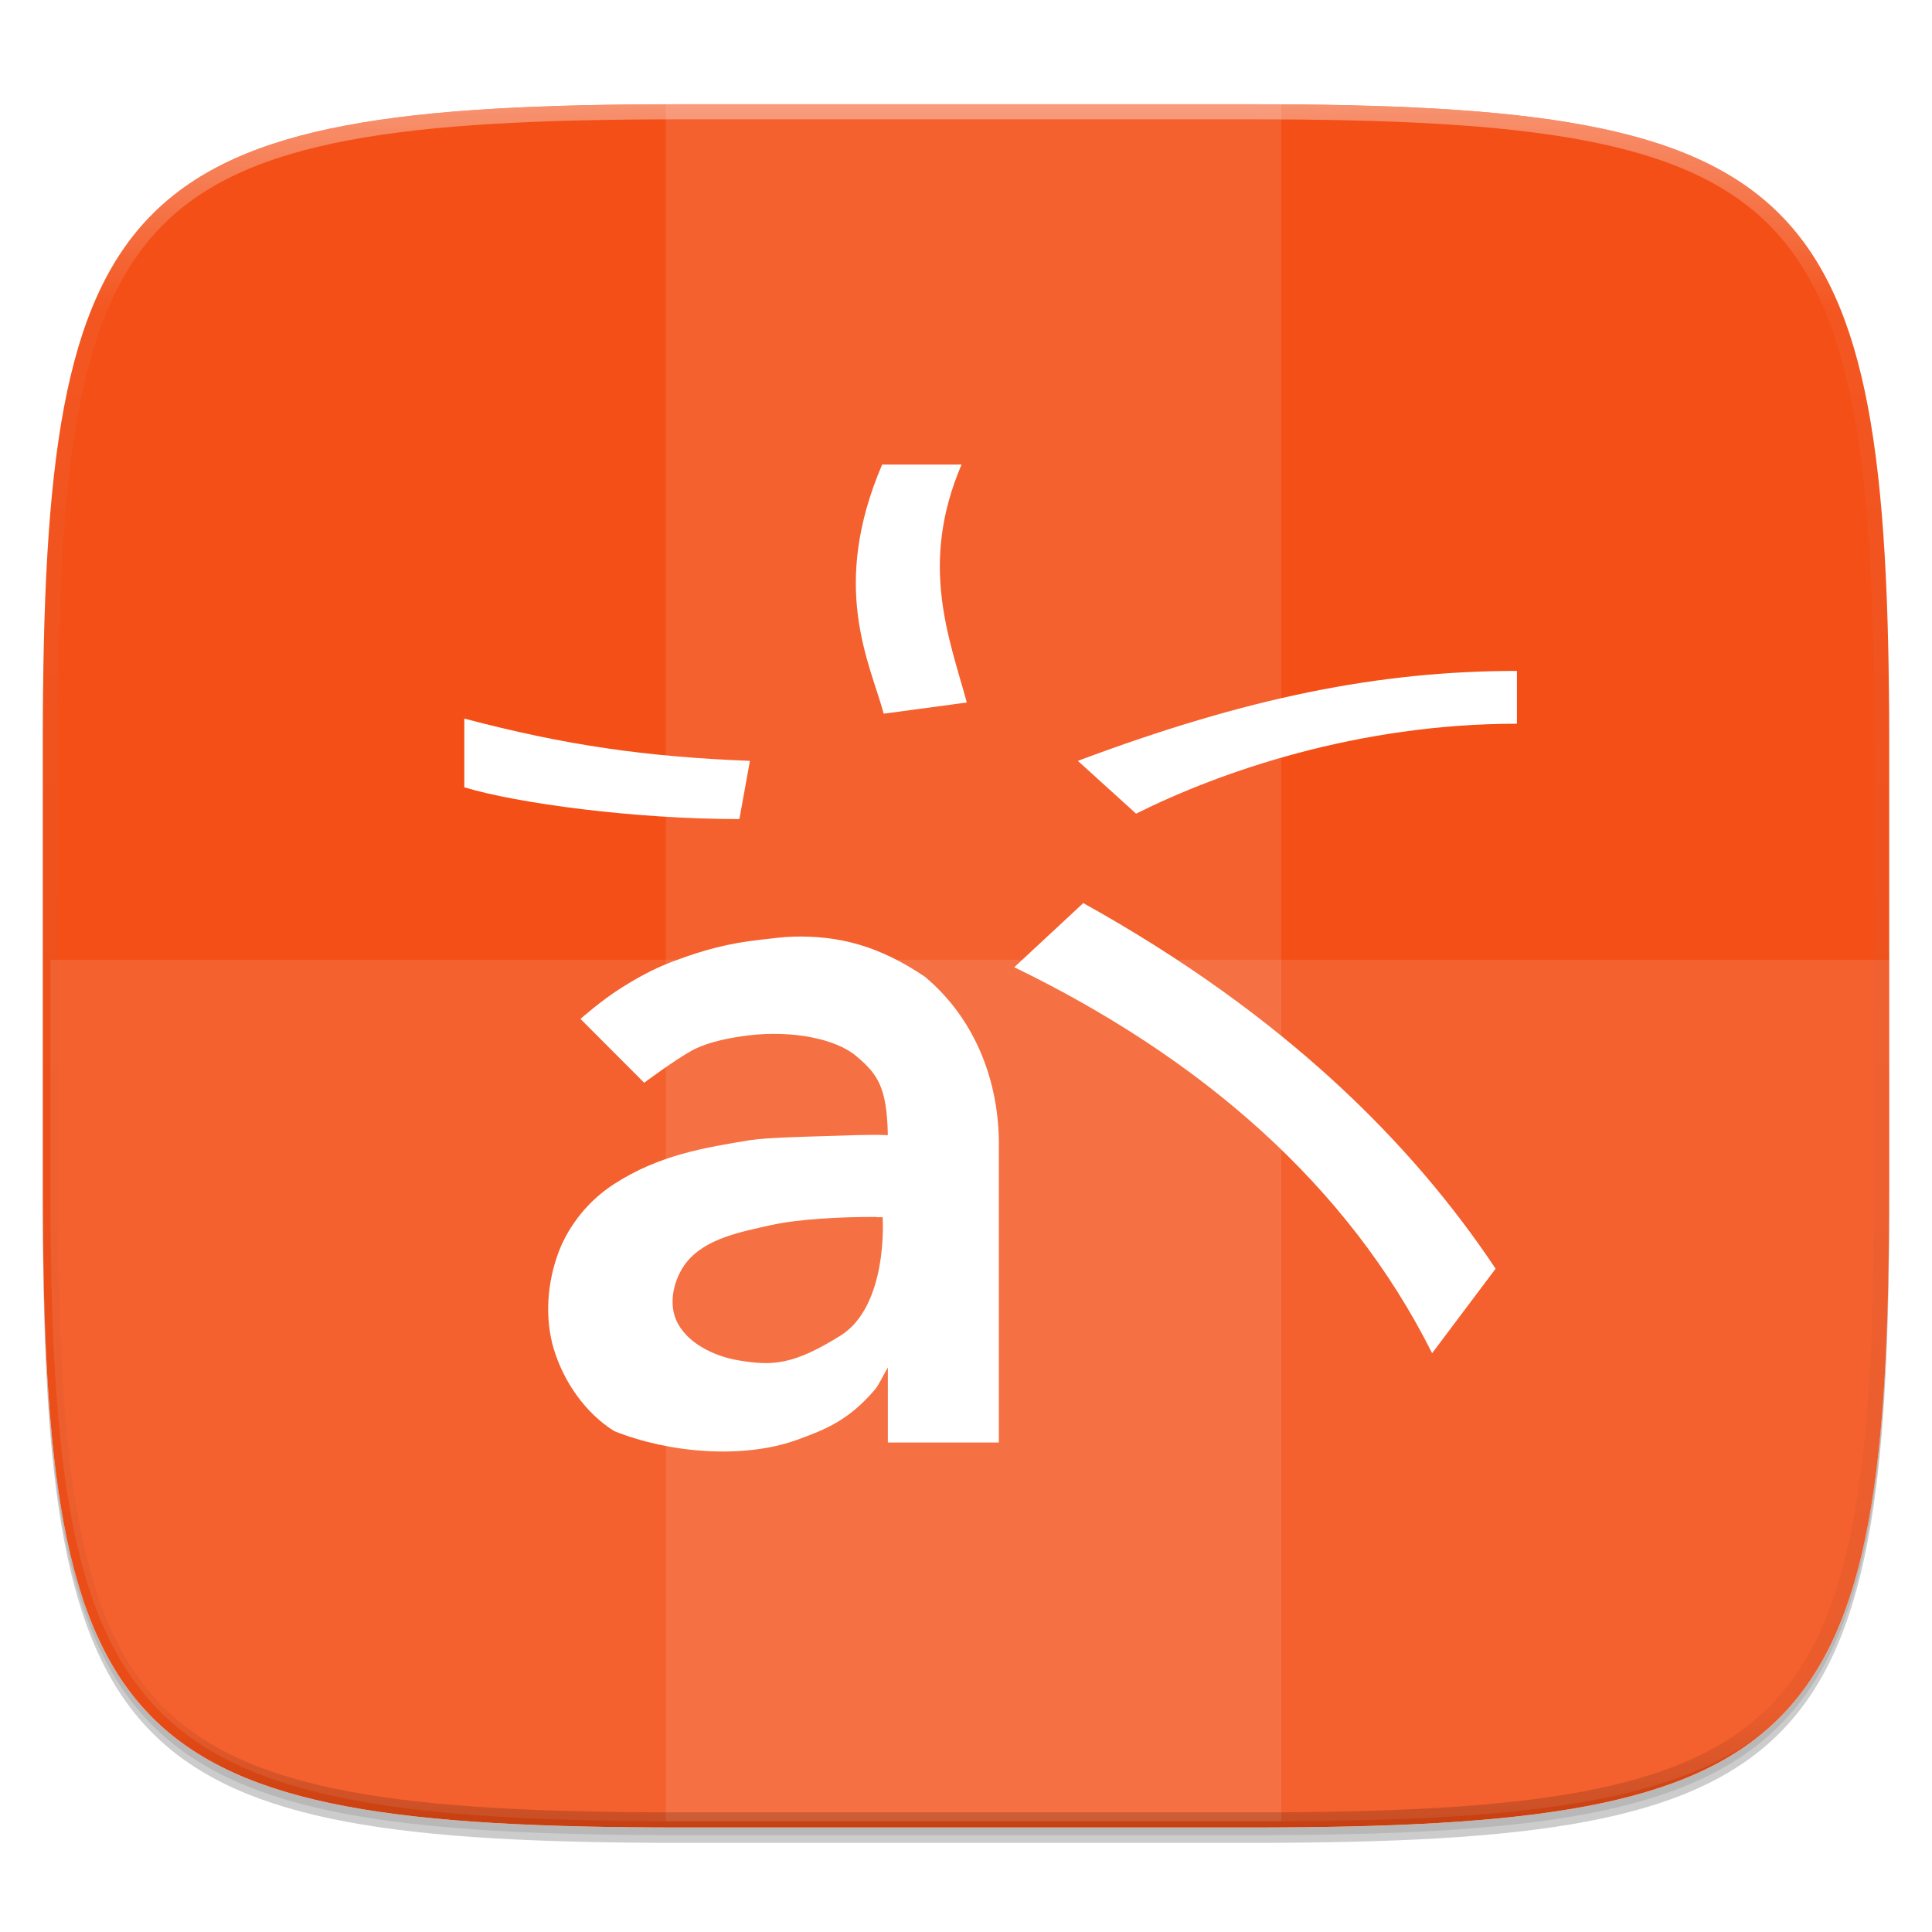 <?xml version="1.0" standalone="no"?><!-- Generator: Gravit.io --><svg xmlns="http://www.w3.org/2000/svg" xmlns:xlink="http://www.w3.org/1999/xlink" style="isolation:isolate" viewBox="0 0 256 256" width="256" height="256"><defs><clipPath id="_clipPath_NbZLXeVMuL4ylCHlJPyfNg6ZPhOdQlz4"><rect width="256" height="256"/></clipPath></defs><g clip-path="url(#_clipPath_NbZLXeVMuL4ylCHlJPyfNg6ZPhOdQlz4)"><rect width="256" height="256" style="fill:rgba(0,0,0,0)"/><g id="icon"><g id="drop shadow"><defs><filter id="MkxHOZ6bXB7um75n64Hcw8qGKQSpjDNm" x="-200%" y="-200%" width="400%" height="400%"><feGaussianBlur xmlns="http://www.w3.org/2000/svg" stdDeviation="2.32"/></filter></defs><g opacity="0.2" filter="url(#MkxHOZ6bXB7um75n64Hcw8qGKQSpjDNm)"><path d=" M 165.685 15.849 C 239.741 15.849 250.325 26.407 250.325 100.394 L 250.325 159.645 C 250.325 233.632 239.741 244.189 165.685 244.189 L 90.315 244.189 C 16.259 244.189 5.675 233.632 5.675 159.645 L 5.675 100.394 C 5.675 26.407 16.259 15.849 90.315 15.849 L 165.685 15.849 Z " fill="rgb(0,0,0)"/></g><defs><filter id="gKjz3uXFwZIu16HBsvGr1vQY0Z32fdRC" x="-200%" y="-200%" width="400%" height="400%"><feGaussianBlur xmlns="http://www.w3.org/2000/svg" stdDeviation="1.16"/></filter></defs><g opacity="0.1" filter="url(#gKjz3uXFwZIu16HBsvGr1vQY0Z32fdRC)"><path d=" M 165.685 14.83 C 239.741 14.83 250.325 25.387 250.325 99.374 L 250.325 158.626 C 250.325 232.612 239.741 243.17 165.685 243.17 L 90.315 243.17 C 16.259 243.17 5.675 232.612 5.675 158.626 L 5.675 99.374 C 5.675 25.387 16.259 14.83 90.315 14.83 L 165.685 14.83 Z " fill="rgb(0,0,0)"/></g></g><path d=" M 165.685 13.811 C 239.741 13.811 250.325 24.368 250.325 98.355 L 250.325 157.606 C 250.325 231.593 239.741 242.151 165.685 242.151 L 90.315 242.151 C 16.259 242.151 5.675 231.593 5.675 157.606 L 5.675 98.355 C 5.675 24.368 16.259 13.811 90.315 13.811 L 165.685 13.811 Z " fill="rgb(255,255,255)"/><clipPath id="_clipPath_pi494F34T3pCZIx6UszPhfZernWa6N1i"><path d=" M 165.685 13.811 C 239.741 13.811 250.325 24.368 250.325 98.355 L 250.325 157.606 C 250.325 231.593 239.741 242.151 165.685 242.151 L 90.315 242.151 C 16.259 242.151 5.675 231.593 5.675 157.606 L 5.675 98.355 C 5.675 24.368 16.259 13.811 90.315 13.811 L 165.685 13.811 Z " fill="rgb(255,255,255)"/></clipPath><g clip-path="url(#_clipPath_pi494F34T3pCZIx6UszPhfZernWa6N1i)"><path d=" M 165.685 13.811 C 239.741 13.811 250.325 24.368 250.325 98.355 L 250.325 157.606 C 250.325 231.593 239.741 242.151 165.685 242.151 L 90.315 242.151 C 16.259 242.151 5.675 231.593 5.675 157.606 L 5.675 98.355 C 5.675 24.368 16.259 13.811 90.315 13.811 L 165.685 13.811 Z " fill="rgb(243,79,23)"/><g id="holds"><g opacity="0.1"><rect x="88.225" y="12.997" width="81.549" height="228.338" transform="matrix(1,0,0,1,0,0)" fill="rgb(255,255,255)"/></g><g opacity="0.1"><path d=" M 6.676 127.167 L 6.676 156.792 C 6.676 230.778 17.26 241.336 91.315 241.336 L 166.685 241.336 C 240.74 241.336 251.324 230.778 251.324 156.792 L 251.324 127.167 L 6.676 127.167 Z " fill="rgb(255,255,255)"/></g></g></g><g id="highlight"><clipPath id="_clipPath_xBgfcK1zASLygvRWRkEi1OMDbZP9AYIE"><path d=" M 165.685 13.811 C 239.741 13.811 250.325 24.368 250.325 98.355 L 250.325 157.606 C 250.325 231.593 239.741 242.151 165.685 242.151 L 90.315 242.151 C 16.259 242.151 5.675 231.593 5.675 157.606 L 5.675 98.355 C 5.675 24.368 16.259 13.811 90.315 13.811 L 165.685 13.811 Z " fill="rgb(255,255,255)"/></clipPath><g clip-path="url(#_clipPath_xBgfcK1zASLygvRWRkEi1OMDbZP9AYIE)"><g opacity="0.4"><linearGradient id="_lgradient_66" x1="51.667%" y1="0%" x2="51.667%" y2="100%"><stop offset="0%" stop-opacity="1" style="stop-color:rgb(255,255,255)"/><stop offset="12.5%" stop-opacity="0.098" style="stop-color:rgb(255,255,255)"/><stop offset="92.5%" stop-opacity="0.098" style="stop-color:rgb(0,0,0)"/><stop offset="100%" stop-opacity="0.498" style="stop-color:rgb(0,0,0)"/></linearGradient><path d=" M 165.685 13.811 C 239.741 13.811 250.325 24.368 250.325 98.355 L 250.325 157.606 C 250.325 231.593 239.741 242.151 165.685 242.151 L 90.315 242.151 C 16.259 242.151 5.675 231.593 5.675 157.606 L 5.675 98.355 C 5.675 24.368 16.259 13.811 90.315 13.811 L 165.685 13.811 Z " fill="none" vector-effect="non-scaling-stroke" stroke-width="4" stroke="url(#_lgradient_66)" stroke-linejoin="round" stroke-linecap="round" stroke-miterlimit="4"/></g></g></g></g><g id="pictogram" filter="url(#1hopwS2aHFDCMhlN7WjpoIlBzuDptJF4)"><path d=" M 116.891 59.555 C 109.926 75.813 115.222 85.689 117.096 92.567 L 128.11 91.085 C 125.778 82.555 121.76 72.731 127.413 59.555" fill="rgb(255,255,255)"/><path d=" M 201 86.901 C 182.781 86.901 165.263 90.41 142.821 98.818 L 150.535 105.813 C 161.755 100.212 179.974 93.897 201 93.897" fill="rgb(255,255,255)"/><path d=" M 61.523 93.217 L 61.523 102.326 C 68.536 104.436 83.948 106.532 97.974 106.532 L 99.369 98.818 C 85.408 98.273 74.834 96.725 61.519 93.217" fill="rgb(255,255,255)"/><path d=" M 143.57 117.634 L 134.395 126.164 C 158.93 138.063 178.544 154.887 189.763 177.308 L 198.176 166.107 C 187.074 149.456 170.149 132.462 143.575 117.682" fill="rgb(255,255,255)"/><path d=" M 105.11 122.11 C 103.697 122.145 102.268 122.35 100.751 122.52 C 96.445 122.995 93.193 123.897 89.58 125.244 C 87.126 126.146 85.273 127.066 82.497 128.788 C 79.72 130.509 76.913 133.011 76.913 133.011 L 85.36 141.471 C 85.36 141.471 89.344 138.49 91.628 137.23 C 93.908 135.988 97.007 135.461 99.256 135.186 C 105.079 134.506 110.732 135.661 113.421 137.91 C 116.298 140.329 117.51 141.999 117.645 148.415 C 115.056 148.297 112.402 148.467 109.473 148.532 C 106.866 148.62 101.57 148.737 99.391 149.077 C 93.585 150.032 87.317 150.999 81.276 154.953 C 78.06 157.045 75.453 160.214 74.058 163.805 C 72.511 167.841 72.136 172.61 73.379 176.746 C 74.673 181.07 77.585 185.276 81.416 187.643 C 88.786 190.572 98.406 191.304 105.388 188.867 C 109.303 187.455 112.354 186.278 115.875 182.194 C 116.455 181.532 116.948 180.372 117.645 179.196 L 117.645 189.138 L 132.355 189.138 L 132.355 149.077 C 132.203 140.36 128.729 132.58 122.549 127.419 C 116.52 123.348 111.225 121.953 105.114 122.106 M 116.146 159.29 L 116.965 159.29 L 116.965 159.577 C 116.965 159.577 117.662 171.019 111.382 174.968 C 105.101 178.882 102.359 179.021 97.761 178.237 C 94.562 177.692 90.883 175.905 89.588 172.889 C 88.551 170.487 89.331 167.34 90.966 165.261 C 93.502 162.092 98.136 161.242 102.137 160.34 C 105.798 159.521 111.499 159.233 116.167 159.25" fill="rgb(255,255,255)"/></g><defs><filter id="1hopwS2aHFDCMhlN7WjpoIlBzuDptJF4" x="-200%" y="-200%" width="400%" height="400%"><feOffset xmlns="http://www.w3.org/2000/svg" in="SourceAlpha" result="offOut" dx="0" dy="2"/><feGaussianBlur xmlns="http://www.w3.org/2000/svg" in="offOut" result="blurOut" stdDeviation="5"/><feComponentTransfer xmlns="http://www.w3.org/2000/svg" in="blurOut" result="opacOut"><feFuncA xmlns="http://www.w3.org/2000/svg" type="table" tableValues="0 0.5"/></feComponentTransfer><feBlend xmlns="http://www.w3.org/2000/svg" in="SourceGraphic" in2="opacOut" mode="normal"/></filter></defs></g></svg>